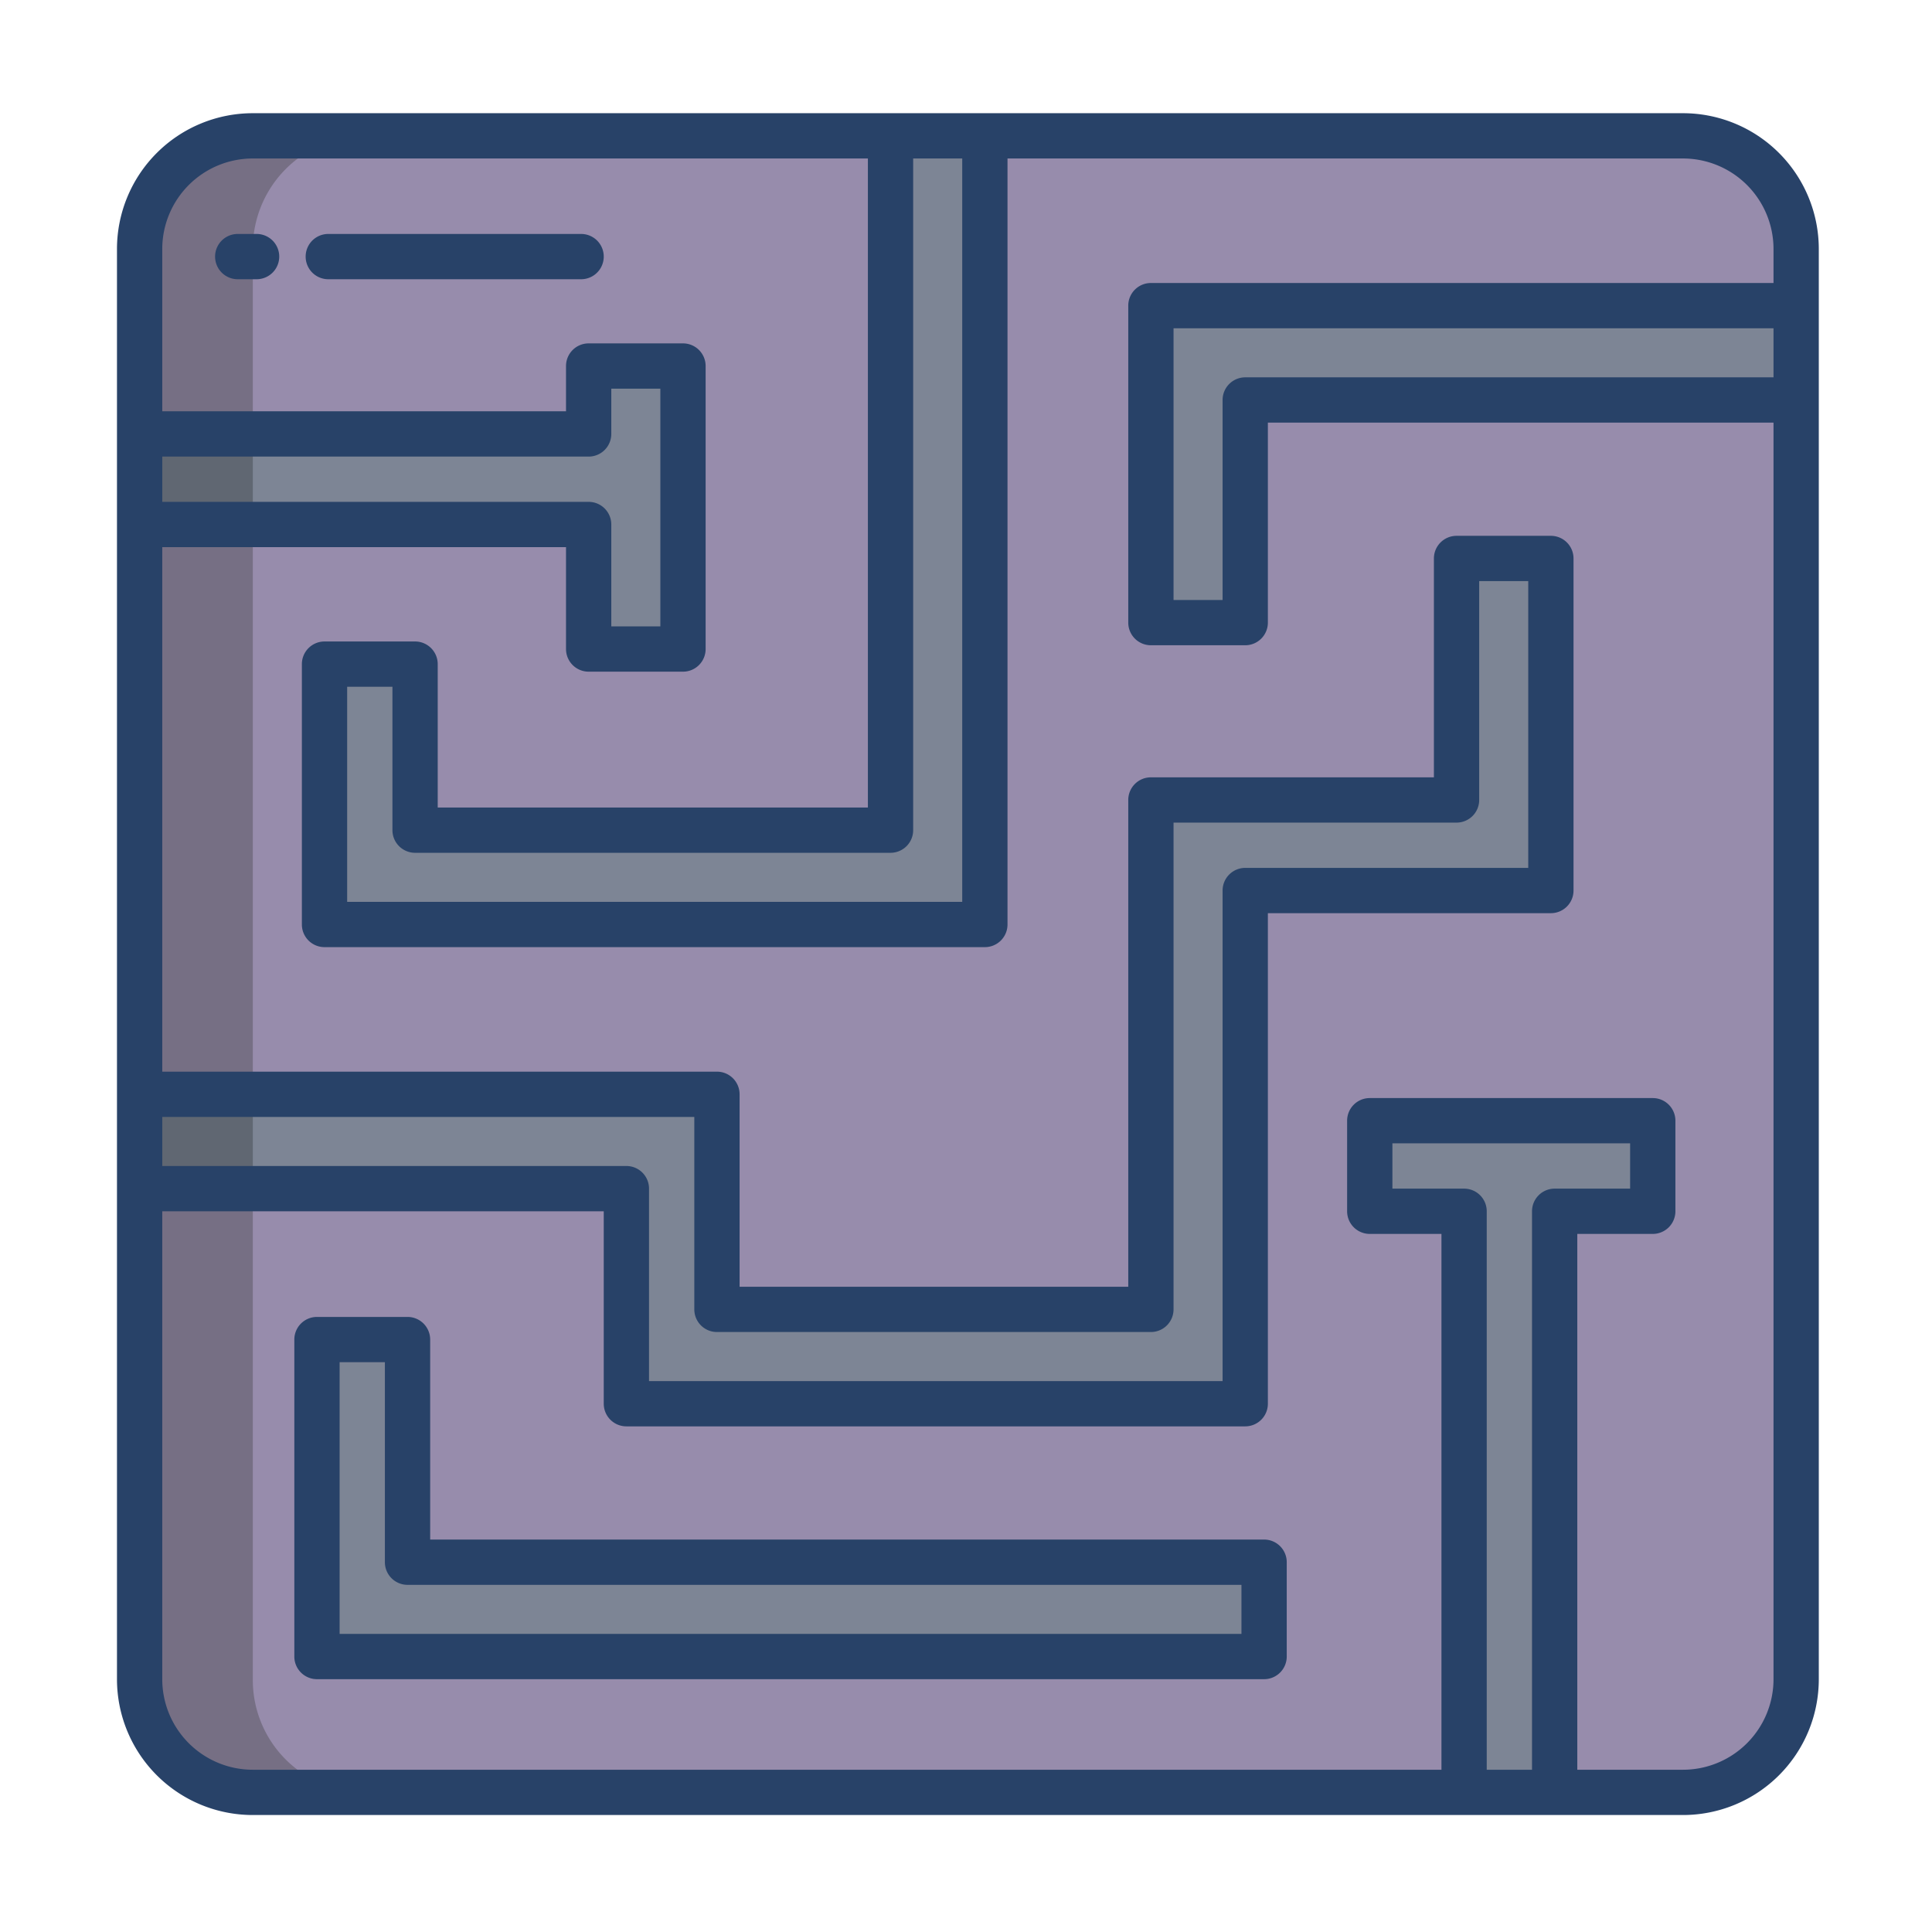 <svg id="Layer_1" height="512" viewBox="0 0 512 512" width="512" xmlns="http://www.w3.org/2000/svg" data-name="Layer 1"><path d="m445.97 36h-379.11a29.9 29.9 0 0 0 -29.86 30.03v379.11a29.76 29.76 0 0 0 29.86 29.86h379.11a29.9 29.9 0 0 0 30.03-29.86v-379.11a30.049 30.049 0 0 0 -30.03-30.03z" fill="#978cac"/><path d="m67 445.14v-379.11a29.9 29.9 0 0 1 29.86-30.03h-30a29.9 29.9 0 0 0 -29.86 30.03v379.11a29.76 29.76 0 0 0 29.86 29.86h30a29.76 29.76 0 0 1 -29.86-29.86z" fill="#766f84"/><g fill="#7d8595"><path d="m475.97 81v25h-.97-145v59h-25v-84h170z"/><path d="m438 297v24h-26v154.14h-24v-154.14h-25v-24z"/><path d="m411 148v88h-81v136h-164v-57h-129.14v-25h153.14v57h115v-135h81v-64z"/><path d="m335 414v25h-251v-84h24v59z"/><path d="m261 36.03v.97 208h-175v-69h24v44h126v-183-.97z"/><path d="m181 97v75h-25v-33h-119.14v-24h119.14v-18z"/></g><path d="m37 290h30v25h-30z" fill="#606772"/><path d="m37 115h30v24h-30z" fill="#606772"/><path d="m335 408h-221v-53a6 6 0 0 0 -6-6h-24a6 6 0 0 0 -6 6v84a6 6 0 0 0 6 6h251a6 6 0 0 0 6-6v-25a6 6 0 0 0 -6-6zm-6 25h-239v-72h12v53a6 6 0 0 0 6 6h221z" fill="#284268"/><path d="m446 30h-379a36 36 0 0 0 -36 36v379a36 36 0 0 0 36 36h379a36 36 0 0 0 36-36v-379a36 36 0 0 0 -36-36zm-204 190v-178h13v197h-163v-57h12v38a6 6 0 0 0 6 6h126a6 6 0 0 0 6-6zm-199-99h113a6 6 0 0 0 6-6v-12h13v63h-13v-27a6 6 0 0 0 -6-6h-113zm0 175h141v51a6 6 0 0 0 6 6h115a6 6 0 0 0 6-6v-129h75a6 6 0 0 0 6-6v-58h13v76h-75a6 6 0 0 0 -6 6v130h-152v-51a6 6 0 0 0 -6-6h-123zm363 25v148h-12v-148a6 6 0 0 0 -6-6h-19v-12h63v12h-20a6 6 0 0 0 -6 6zm64-221h-140a6 6 0 0 0 -6 6v53h-13v-72h159zm0-25h-165a6 6 0 0 0 -6 6v84a6 6 0 0 0 6 6h25a6 6 0 0 0 6-6v-53h134v333a24 24 0 0 1 -24 24h-28v-142h20a6 6 0 0 0 6-6v-24a6 6 0 0 0 -6-6h-75a6 6 0 0 0 -6 6v24a6 6 0 0 0 6 6h19v142h-315a24 24 0 0 1 -24-24v-124h117v51a6 6 0 0 0 6 6h164a6 6 0 0 0 6-6v-130h75a6 6 0 0 0 6-6v-88a6 6 0 0 0 -6-6h-25a6 6 0 0 0 -6 6v58h-75a6 6 0 0 0 -6 6v129h-103v-51a6 6 0 0 0 -6-6h-147v-139h107v27a6 6 0 0 0 6 6h25a6 6 0 0 0 6-6v-75a6 6 0 0 0 -6-6h-25a6 6 0 0 0 -6 6v12h-107v-43a24 24 0 0 1 24-24h163v172h-114v-38a6 6 0 0 0 -6-6h-24a6 6 0 0 0 -6 6v69a6 6 0 0 0 6 6h175a6 6 0 0 0 6-6v-203h179a24 24 0 0 1 24 24z" fill="#284268"/><path d="m68 62h-5a6 6 0 0 0 0 12h5a6 6 0 0 0 0-12z" fill="#284268"/><path d="m154 62h-67a6 6 0 0 0 0 12h67a6 6 0 0 0 0-12z" fill="#284268"/></svg>